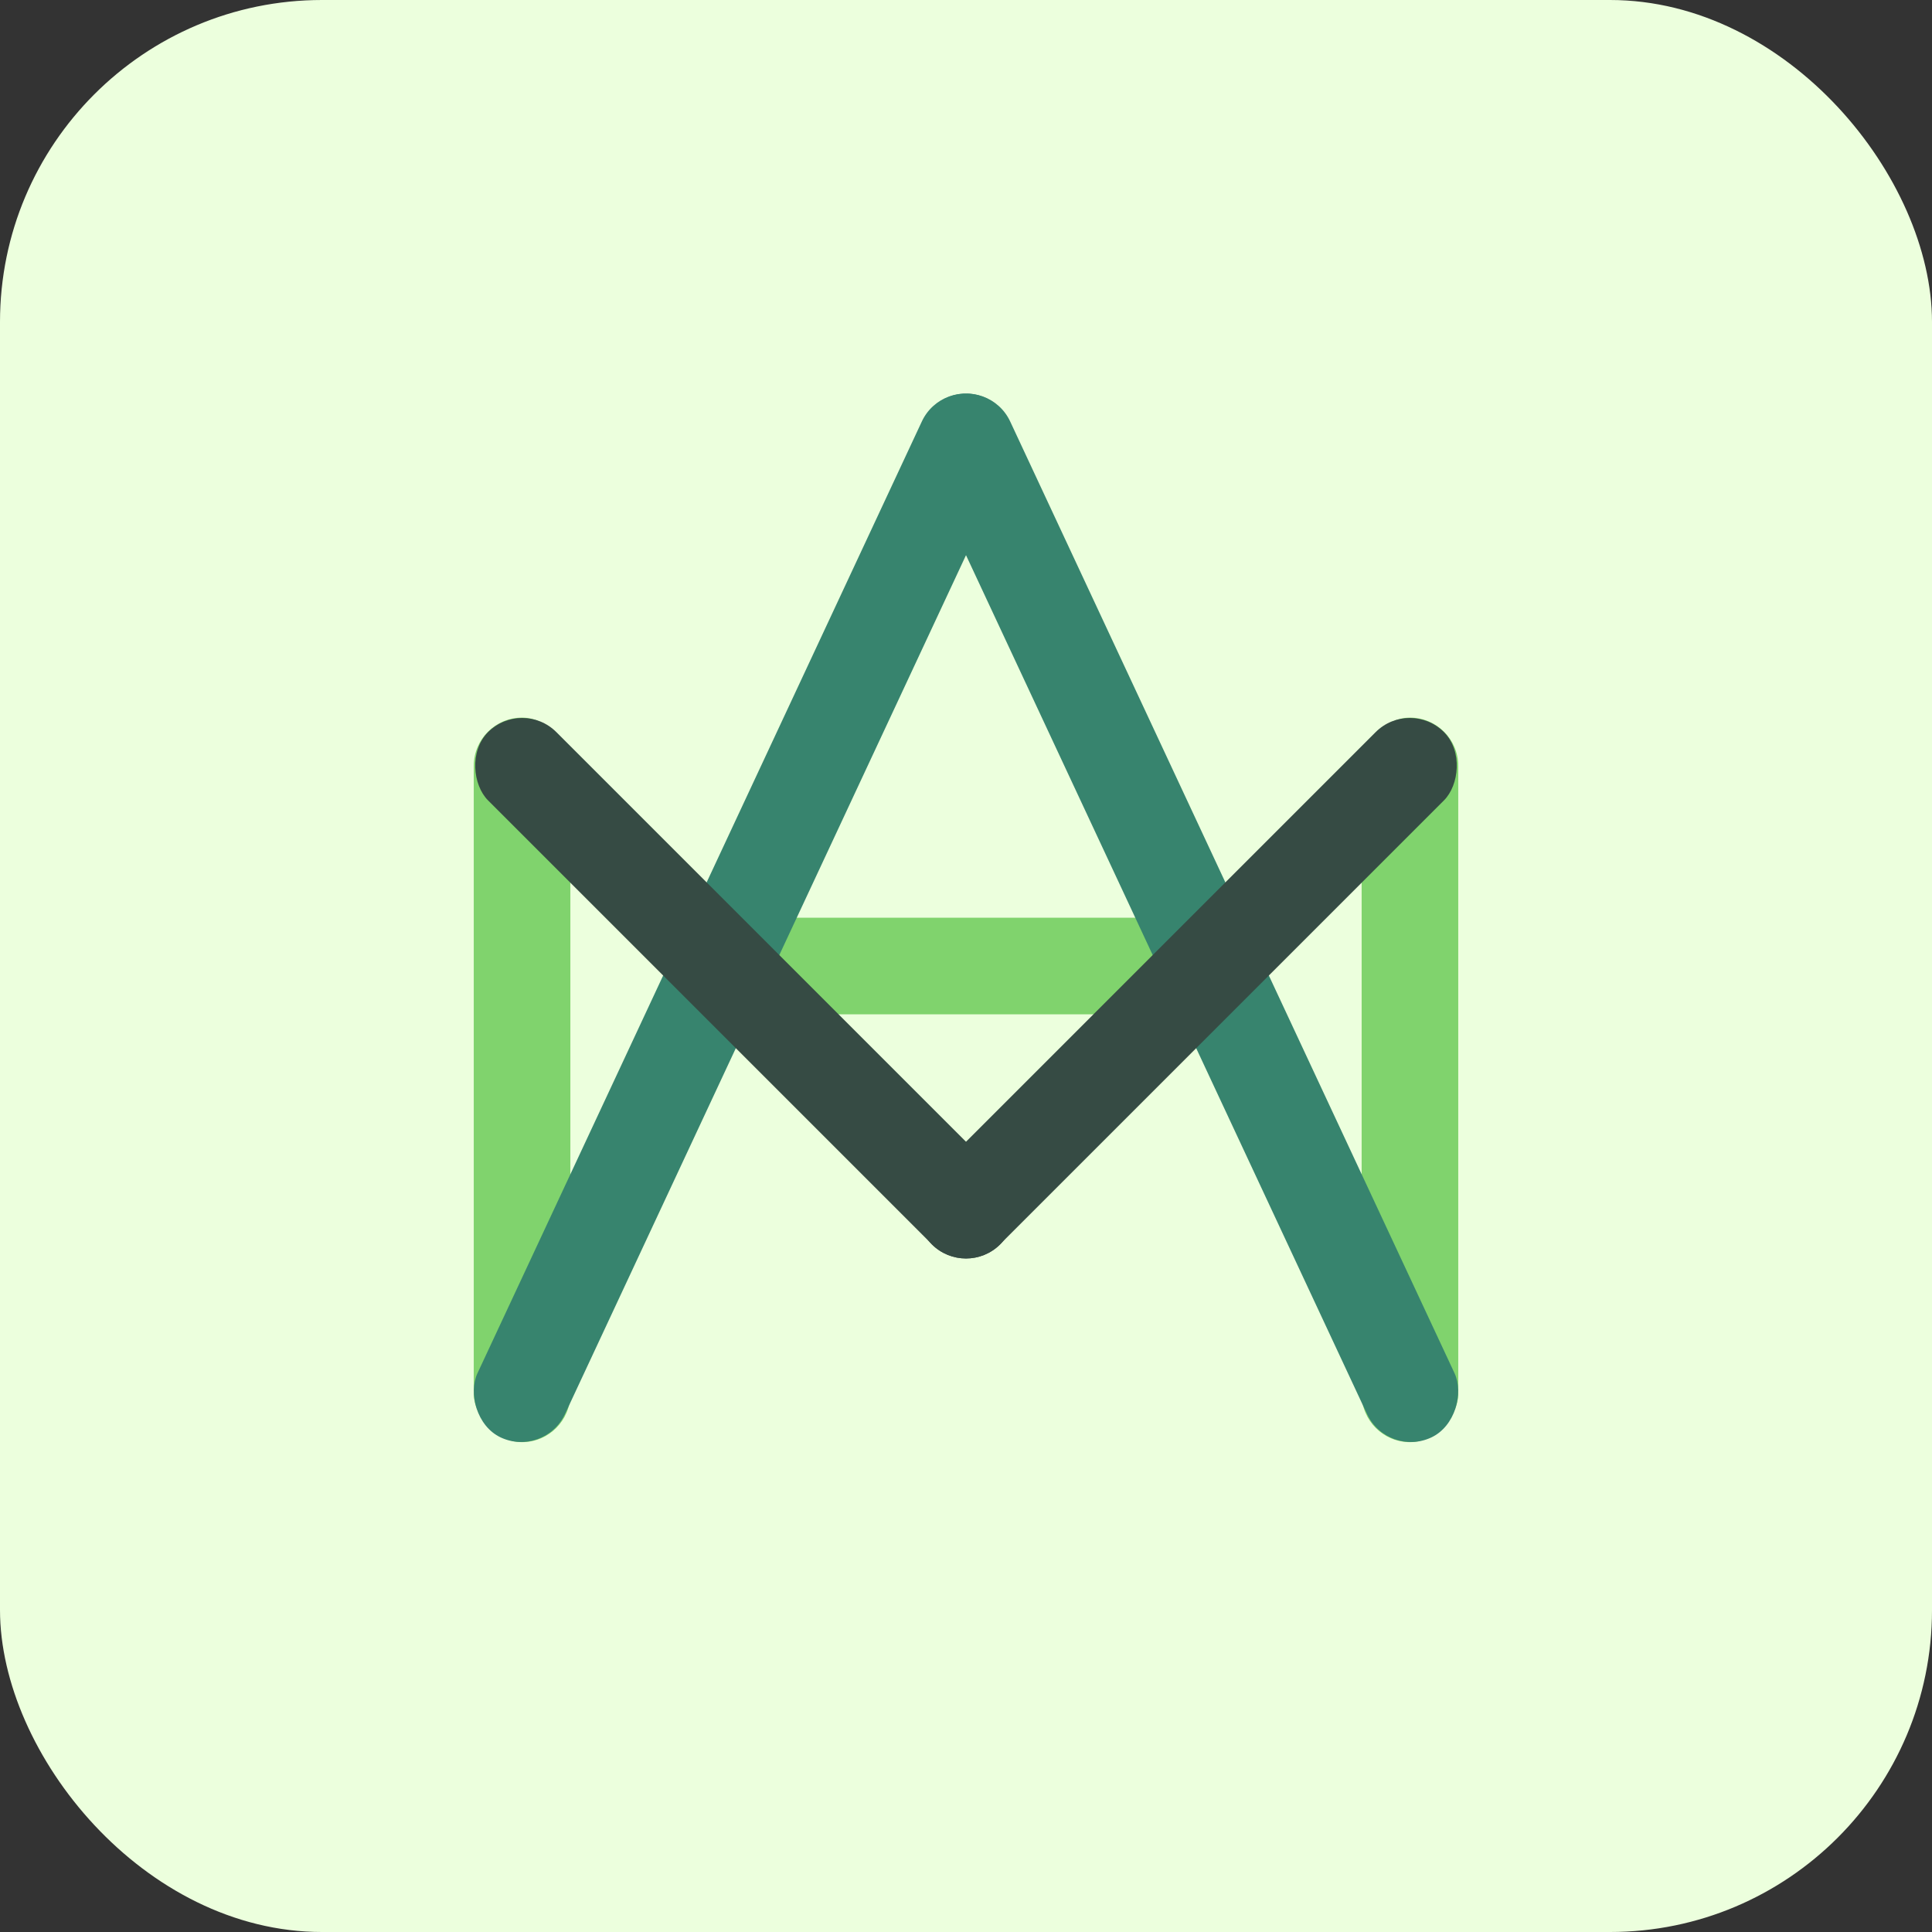 <svg xmlns="http://www.w3.org/2000/svg" xmlns:xlink="http://www.w3.org/1999/xlink" fill="none" version="1.1" width="240" height="240" viewBox="0 0 240 240">
  <rect x="0" y="0" width="240" height="240" fill="#333333" stroke="none"/>
  <rect x="0" y="0" width="240" height="240" rx="40" fill="#ECFFDD"/>
  <g>
    <g>
      <rect x="58.852" y="89.147" width="12" height="90" rx="6" fill="#80D36D"/>
      <rect x="152.159" y="114" width="12" height="64.317" rx="6" transform="matrix(0,1,-1,0,266.159,-38.159)" fill="#80D36D"/>
      <rect x="181.148" y="89.147" width="12" height="90" rx="6" transform="matrix(-1,0,0,1,362.297,0)" fill="#80D36D"/>
      <g>
        <rect x="117.108" y="46.885" width="12" height="142.51" rx="6" transform="matrix(0.906,0.423,-0.423,0.906,30.787,-45.099)" fill="#37846E"/>
        <rect x="122.892" y="46.885" width="12" height="142.51" rx="6" transform="matrix(-0.906,0.423,0.423,0.906,214.456,-47.544)" fill="#37846E"/>
      </g>
      <g>
        <rect x="120.012" y="158.788" width="12" height="90" rx="6" transform="matrix(0.707,-0.707,-0.707,-0.707,147.431,355.929)" fill="#364B44"/>
        <rect x="119.988" y="158.788" width="12" height="90" rx="6" transform="matrix(-0.707,-0.707,0.707,-0.707,92.553,355.912)" fill="#364B44"/>
      </g>
    </g>
  </g>
</svg>